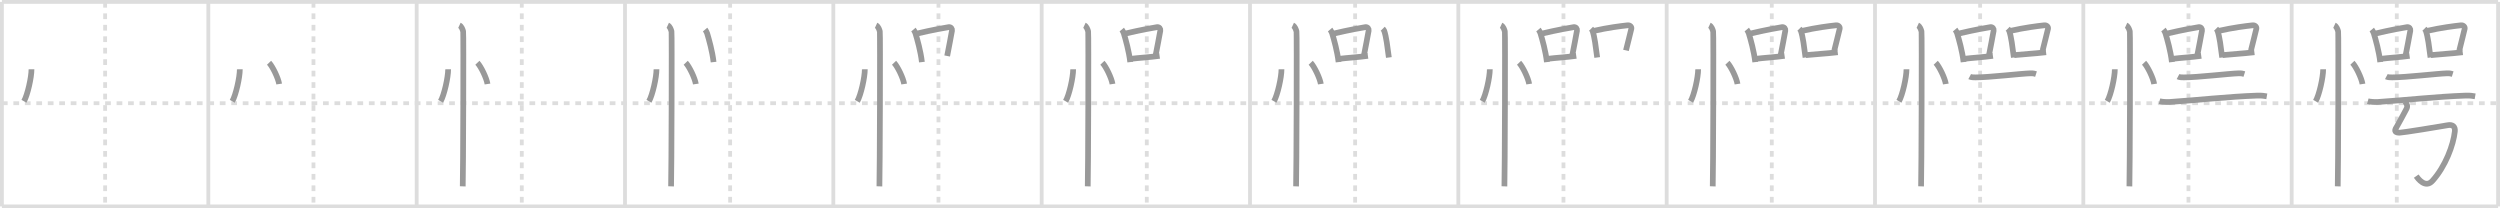 <svg width="1308px" height="109px" viewBox="0 0 1308 109" xmlns="http://www.w3.org/2000/svg" xmlns:xlink="http://www.w3.org/1999/xlink" xml:space="preserve" version="1.1" baseProfile="full">
<line x1="1" y1="1" x2="1307" y2="1" style="stroke:#ddd;stroke-width:2"></line>
<line x1="1" y1="1" x2="1" y2="108" style="stroke:#ddd;stroke-width:2"></line>
<line x1="1" y1="108" x2="1307" y2="108" style="stroke:#ddd;stroke-width:2"></line>
<line x1="1307" y1="1" x2="1307" y2="108" style="stroke:#ddd;stroke-width:2"></line>
<line x1="109" y1="1" x2="109" y2="108" style="stroke:#ddd;stroke-width:2"></line>
<line x1="218" y1="1" x2="218" y2="108" style="stroke:#ddd;stroke-width:2"></line>
<line x1="327" y1="1" x2="327" y2="108" style="stroke:#ddd;stroke-width:2"></line>
<line x1="436" y1="1" x2="436" y2="108" style="stroke:#ddd;stroke-width:2"></line>
<line x1="545" y1="1" x2="545" y2="108" style="stroke:#ddd;stroke-width:2"></line>
<line x1="654" y1="1" x2="654" y2="108" style="stroke:#ddd;stroke-width:2"></line>
<line x1="763" y1="1" x2="763" y2="108" style="stroke:#ddd;stroke-width:2"></line>
<line x1="872" y1="1" x2="872" y2="108" style="stroke:#ddd;stroke-width:2"></line>
<line x1="981" y1="1" x2="981" y2="108" style="stroke:#ddd;stroke-width:2"></line>
<line x1="1090" y1="1" x2="1090" y2="108" style="stroke:#ddd;stroke-width:2"></line>
<line x1="1199" y1="1" x2="1199" y2="108" style="stroke:#ddd;stroke-width:2"></line>
<line x1="1" y1="54" x2="1307" y2="54" style="stroke:#ddd;stroke-width:2;stroke-dasharray:3 3"></line>
<line x1="55" y1="1" x2="55" y2="108" style="stroke:#ddd;stroke-width:2;stroke-dasharray:3 3"></line>
<line x1="164" y1="1" x2="164" y2="108" style="stroke:#ddd;stroke-width:2;stroke-dasharray:3 3"></line>
<line x1="273" y1="1" x2="273" y2="108" style="stroke:#ddd;stroke-width:2;stroke-dasharray:3 3"></line>
<line x1="382" y1="1" x2="382" y2="108" style="stroke:#ddd;stroke-width:2;stroke-dasharray:3 3"></line>
<line x1="491" y1="1" x2="491" y2="108" style="stroke:#ddd;stroke-width:2;stroke-dasharray:3 3"></line>
<line x1="600" y1="1" x2="600" y2="108" style="stroke:#ddd;stroke-width:2;stroke-dasharray:3 3"></line>
<line x1="709" y1="1" x2="709" y2="108" style="stroke:#ddd;stroke-width:2;stroke-dasharray:3 3"></line>
<line x1="818" y1="1" x2="818" y2="108" style="stroke:#ddd;stroke-width:2;stroke-dasharray:3 3"></line>
<line x1="927" y1="1" x2="927" y2="108" style="stroke:#ddd;stroke-width:2;stroke-dasharray:3 3"></line>
<line x1="1036" y1="1" x2="1036" y2="108" style="stroke:#ddd;stroke-width:2;stroke-dasharray:3 3"></line>
<line x1="1145" y1="1" x2="1145" y2="108" style="stroke:#ddd;stroke-width:2;stroke-dasharray:3 3"></line>
<line x1="1254" y1="1" x2="1254" y2="108" style="stroke:#ddd;stroke-width:2;stroke-dasharray:3 3"></line>
<path d="M16.47,36.25C16.5,40.38,14.4,49.79,12.53,53" style="fill:none;stroke:#999;stroke-width:3"></path>

<path d="M125.47,36.25C125.5,40.38,123.4,49.79,121.53,53" style="fill:none;stroke:#999;stroke-width:3"></path>
<path d="M140.77,32.83c1.87,1.96,4.83,8.08,5.29,11.13" style="fill:none;stroke:#999;stroke-width:3"></path>

<path d="M234.47,36.25C234.5,40.38,232.4,49.79,230.53,53" style="fill:none;stroke:#999;stroke-width:3"></path>
<path d="M249.77,32.83c1.87,1.96,4.83,8.08,5.29,11.13" style="fill:none;stroke:#999;stroke-width:3"></path>
<path d="M240.37,13.25c1.09,0.5,1.74,2.25,1.96,3.25c0.22,1,0,74.75-0.22,81" style="fill:none;stroke:#999;stroke-width:3"></path>

<path d="M343.47,36.25C343.5,40.38,341.4,49.79,339.53,53" style="fill:none;stroke:#999;stroke-width:3"></path>
<path d="M358.77,32.83c1.87,1.96,4.83,8.08,5.29,11.13" style="fill:none;stroke:#999;stroke-width:3"></path>
<path d="M349.37,13.25c1.09,0.5,1.74,2.25,1.96,3.25c0.22,1,0,74.75-0.22,81" style="fill:none;stroke:#999;stroke-width:3"></path>
<path d="M368.92,15.45c0.27,0.32,0.92,1.54,1.04,1.94c0.94,3.17,2.74,9.41,3.38,15.1" style="fill:none;stroke:#999;stroke-width:3"></path>

<path d="M452.47,36.25C452.5,40.38,450.4,49.79,448.53,53" style="fill:none;stroke:#999;stroke-width:3"></path>
<path d="M467.77,32.83c1.87,1.96,4.83,8.08,5.29,11.13" style="fill:none;stroke:#999;stroke-width:3"></path>
<path d="M458.37,13.25c1.09,0.5,1.74,2.25,1.96,3.25c0.22,1,0,74.75-0.22,81" style="fill:none;stroke:#999;stroke-width:3"></path>
<path d="M477.92,15.45c0.27,0.32,0.92,1.54,1.04,1.94c0.94,3.17,2.74,9.41,3.38,15.1" style="fill:none;stroke:#999;stroke-width:3"></path>
<path d="M479.61,17.6c7.67-1.85,15.44-3.22,16.77-3.4c1.16-0.15,1.86,0.9,1.7,1.8c-0.69,3.7-1.49,8.17-2.52,13.29" style="fill:none;stroke:#999;stroke-width:3"></path>

<path d="M561.47,36.25C561.5,40.38,559.4,49.79,557.53,53" style="fill:none;stroke:#999;stroke-width:3"></path>
<path d="M576.77,32.83c1.87,1.96,4.83,8.08,5.29,11.13" style="fill:none;stroke:#999;stroke-width:3"></path>
<path d="M567.37,13.25c1.09,0.5,1.74,2.25,1.96,3.25c0.22,1,0,74.75-0.22,81" style="fill:none;stroke:#999;stroke-width:3"></path>
<path d="M586.92,15.45c0.27,0.32,0.92,1.54,1.04,1.94c0.94,3.17,2.74,9.41,3.38,15.1" style="fill:none;stroke:#999;stroke-width:3"></path>
<path d="M588.61,17.6c7.67-1.85,15.44-3.22,16.77-3.4c1.16-0.15,1.86,0.9,1.7,1.8c-0.69,3.7-1.49,8.17-2.52,13.29" style="fill:none;stroke:#999;stroke-width:3"></path>
<path d="M592.07,30.73c3.74-0.47,9.49-0.78,14.62-1.51" style="fill:none;stroke:#999;stroke-width:3"></path>

<path d="M670.47,36.25C670.5,40.38,668.4,49.79,666.53,53" style="fill:none;stroke:#999;stroke-width:3"></path>
<path d="M685.77,32.83c1.87,1.96,4.83,8.08,5.29,11.13" style="fill:none;stroke:#999;stroke-width:3"></path>
<path d="M676.37,13.25c1.09,0.5,1.74,2.25,1.96,3.25c0.22,1,0,74.75-0.22,81" style="fill:none;stroke:#999;stroke-width:3"></path>
<path d="M695.92,15.45c0.27,0.32,0.92,1.54,1.04,1.94c0.94,3.17,2.74,9.41,3.38,15.1" style="fill:none;stroke:#999;stroke-width:3"></path>
<path d="M697.61,17.6c7.67-1.85,15.44-3.22,16.77-3.4c1.16-0.15,1.86,0.9,1.7,1.8c-0.69,3.7-1.49,8.17-2.52,13.29" style="fill:none;stroke:#999;stroke-width:3"></path>
<path d="M701.07,30.73c3.74-0.47,9.49-0.78,14.62-1.51" style="fill:none;stroke:#999;stroke-width:3"></path>
<path d="M723.42,15.06c0.32,0.32,0.64,0.59,0.78,0.99c1.09,3.17,1.7,8.33,2.45,14.03" style="fill:none;stroke:#999;stroke-width:3"></path>

<path d="M779.47,36.25C779.5,40.38,777.4,49.79,775.53,53" style="fill:none;stroke:#999;stroke-width:3"></path>
<path d="M794.77,32.83c1.87,1.96,4.83,8.08,5.29,11.13" style="fill:none;stroke:#999;stroke-width:3"></path>
<path d="M785.37,13.25c1.09,0.5,1.74,2.25,1.96,3.25c0.22,1,0,74.75-0.22,81" style="fill:none;stroke:#999;stroke-width:3"></path>
<path d="M804.92,15.45c0.27,0.32,0.92,1.54,1.04,1.94c0.94,3.17,2.74,9.41,3.38,15.1" style="fill:none;stroke:#999;stroke-width:3"></path>
<path d="M806.61,17.6c7.67-1.85,15.44-3.22,16.77-3.4c1.16-0.15,1.86,0.9,1.7,1.8c-0.69,3.7-1.49,8.17-2.52,13.29" style="fill:none;stroke:#999;stroke-width:3"></path>
<path d="M810.07,30.73c3.74-0.47,9.49-0.78,14.62-1.51" style="fill:none;stroke:#999;stroke-width:3"></path>
<path d="M832.42,15.06c0.32,0.32,0.64,0.59,0.78,0.99c1.09,3.17,1.7,8.33,2.45,14.03" style="fill:none;stroke:#999;stroke-width:3"></path>
<path d="M833.72,16.18c7.58-1.73,14.12-2.53,17.83-2.94c1.35-0.15,2.17,0.9,1.97,1.8c-0.8,3.7-1.62,6.22-2.81,11.34" style="fill:none;stroke:#999;stroke-width:3"></path>

<path d="M888.47,36.25C888.5,40.38,886.4,49.79,884.53,53" style="fill:none;stroke:#999;stroke-width:3"></path>
<path d="M903.77,32.83c1.87,1.96,4.83,8.08,5.29,11.13" style="fill:none;stroke:#999;stroke-width:3"></path>
<path d="M894.37,13.25c1.09,0.5,1.74,2.25,1.96,3.25c0.22,1,0,74.75-0.22,81" style="fill:none;stroke:#999;stroke-width:3"></path>
<path d="M913.92,15.45c0.27,0.32,0.92,1.54,1.04,1.94c0.94,3.17,2.74,9.41,3.38,15.1" style="fill:none;stroke:#999;stroke-width:3"></path>
<path d="M915.61,17.6c7.67-1.85,15.44-3.22,16.77-3.4c1.16-0.15,1.86,0.9,1.7,1.8c-0.69,3.7-1.49,8.17-2.52,13.29" style="fill:none;stroke:#999;stroke-width:3"></path>
<path d="M919.07,30.73c3.74-0.47,9.49-0.78,14.62-1.51" style="fill:none;stroke:#999;stroke-width:3"></path>
<path d="M941.42,15.06c0.32,0.32,0.64,0.59,0.78,0.99c1.09,3.17,1.7,8.33,2.45,14.03" style="fill:none;stroke:#999;stroke-width:3"></path>
<path d="M942.72,16.18c7.58-1.73,14.12-2.53,17.83-2.94c1.35-0.15,2.17,0.9,1.97,1.8c-0.8,3.7-1.62,6.22-2.81,11.34" style="fill:none;stroke:#999;stroke-width:3"></path>
<path d="M944.79,28.84c4.35-0.47,10.73-0.78,16.7-1.51" style="fill:none;stroke:#999;stroke-width:3"></path>

<path d="M997.47,36.25C997.5,40.38,995.4,49.79,993.53,53" style="fill:none;stroke:#999;stroke-width:3"></path>
<path d="M1012.77,32.83c1.87,1.96,4.83,8.08,5.29,11.13" style="fill:none;stroke:#999;stroke-width:3"></path>
<path d="M1003.37,13.25c1.09,0.5,1.74,2.25,1.96,3.25c0.22,1,0,74.75-0.22,81" style="fill:none;stroke:#999;stroke-width:3"></path>
<path d="M1022.92,15.45c0.27,0.32,0.92,1.54,1.04,1.94c0.94,3.17,2.74,9.41,3.38,15.1" style="fill:none;stroke:#999;stroke-width:3"></path>
<path d="M1024.61,17.6c7.67-1.85,15.44-3.22,16.77-3.4c1.16-0.15,1.86,0.9,1.7,1.8c-0.69,3.7-1.49,8.17-2.52,13.29" style="fill:none;stroke:#999;stroke-width:3"></path>
<path d="M1028.07,30.73c3.74-0.47,9.49-0.78,14.62-1.51" style="fill:none;stroke:#999;stroke-width:3"></path>
<path d="M1050.42,15.06c0.32,0.32,0.64,0.59,0.78,0.99c1.09,3.17,1.7,8.33,2.45,14.03" style="fill:none;stroke:#999;stroke-width:3"></path>
<path d="M1051.72,16.18c7.58-1.73,14.12-2.53,17.83-2.94c1.35-0.15,2.17,0.9,1.97,1.8c-0.8,3.7-1.62,6.22-2.81,11.34" style="fill:none;stroke:#999;stroke-width:3"></path>
<path d="M1053.79,28.84c4.35-0.47,10.73-0.78,16.7-1.51" style="fill:none;stroke:#999;stroke-width:3"></path>
<path d="M1030.54,40.07c0.79,0.42,2.25,0.42,3.05,0.42c7.16,0.01,23.66-1.99,28.86-2.14c1.33-0.04,2.12,0.2,2.79,0.41" style="fill:none;stroke:#999;stroke-width:3"></path>

<path d="M1106.47,36.25C1106.5,40.38,1104.4,49.79,1102.53,53" style="fill:none;stroke:#999;stroke-width:3"></path>
<path d="M1121.77,32.83c1.87,1.96,4.83,8.08,5.29,11.13" style="fill:none;stroke:#999;stroke-width:3"></path>
<path d="M1112.37,13.25c1.09,0.5,1.74,2.25,1.96,3.25c0.22,1,0,74.75-0.22,81" style="fill:none;stroke:#999;stroke-width:3"></path>
<path d="M1131.92,15.45c0.27,0.32,0.92,1.54,1.04,1.94c0.94,3.17,2.74,9.41,3.38,15.1" style="fill:none;stroke:#999;stroke-width:3"></path>
<path d="M1133.61,17.6c7.67-1.85,15.44-3.22,16.77-3.4c1.16-0.15,1.86,0.9,1.7,1.8c-0.69,3.7-1.49,8.17-2.52,13.29" style="fill:none;stroke:#999;stroke-width:3"></path>
<path d="M1137.07,30.73c3.74-0.47,9.49-0.78,14.62-1.51" style="fill:none;stroke:#999;stroke-width:3"></path>
<path d="M1159.42,15.06c0.32,0.32,0.64,0.59,0.78,0.99c1.09,3.17,1.7,8.33,2.45,14.03" style="fill:none;stroke:#999;stroke-width:3"></path>
<path d="M1160.72,16.18c7.58-1.73,14.12-2.53,17.83-2.94c1.35-0.15,2.17,0.9,1.97,1.8c-0.8,3.7-1.62,6.22-2.81,11.34" style="fill:none;stroke:#999;stroke-width:3"></path>
<path d="M1162.79,28.84c4.35-0.47,10.73-0.78,16.7-1.51" style="fill:none;stroke:#999;stroke-width:3"></path>
<path d="M1139.54,40.07c0.79,0.42,2.25,0.42,3.05,0.42c7.16,0.01,23.66-1.99,28.86-2.14c1.33-0.04,2.12,0.2,2.79,0.41" style="fill:none;stroke:#999;stroke-width:3"></path>
<path d="M1129.83,52.95c1.41,0.4,4,0.49,5.4,0.4c14.09-0.92,30.35-2.79,45.84-3.34c2.34-0.08,3.76,0.19,4.93,0.39" style="fill:none;stroke:#999;stroke-width:3"></path>

<path d="M1215.47,36.25C1215.5,40.38,1213.4,49.79,1211.53,53" style="fill:none;stroke:#999;stroke-width:3"></path>
<path d="M1230.77,32.83c1.87,1.96,4.83,8.08,5.29,11.13" style="fill:none;stroke:#999;stroke-width:3"></path>
<path d="M1221.37,13.25c1.09,0.5,1.74,2.25,1.96,3.25c0.22,1,0,74.75-0.22,81" style="fill:none;stroke:#999;stroke-width:3"></path>
<path d="M1240.92,15.45c0.27,0.32,0.92,1.54,1.04,1.94c0.94,3.17,2.74,9.41,3.38,15.1" style="fill:none;stroke:#999;stroke-width:3"></path>
<path d="M1242.61,17.6c7.67-1.85,15.44-3.22,16.77-3.4c1.16-0.15,1.86,0.9,1.7,1.8c-0.69,3.7-1.49,8.17-2.52,13.29" style="fill:none;stroke:#999;stroke-width:3"></path>
<path d="M1246.07,30.73c3.74-0.47,9.49-0.78,14.62-1.51" style="fill:none;stroke:#999;stroke-width:3"></path>
<path d="M1268.42,15.06c0.32,0.32,0.64,0.59,0.78,0.99c1.09,3.17,1.7,8.33,2.45,14.03" style="fill:none;stroke:#999;stroke-width:3"></path>
<path d="M1269.72,16.18c7.58-1.73,14.12-2.53,17.83-2.94c1.35-0.15,2.17,0.9,1.97,1.8c-0.8,3.7-1.62,6.22-2.81,11.34" style="fill:none;stroke:#999;stroke-width:3"></path>
<path d="M1271.79,28.84c4.35-0.47,10.73-0.78,16.7-1.51" style="fill:none;stroke:#999;stroke-width:3"></path>
<path d="M1248.54,40.07c0.79,0.42,2.25,0.42,3.05,0.42c7.16,0.01,23.66-1.99,28.86-2.14c1.33-0.04,2.12,0.2,2.79,0.41" style="fill:none;stroke:#999;stroke-width:3"></path>
<path d="M1238.83,52.95c1.41,0.4,4,0.49,5.4,0.4c14.09-0.92,30.35-2.79,45.84-3.34c2.34-0.08,3.76,0.19,4.93,0.39" style="fill:none;stroke:#999;stroke-width:3"></path>
<path d="M1258.36,53.16c1,1.43,1.46,2.34,0.68,3.85c-0.62,1.21-4.73,8.84-5.13,9.43c-1.6,2.36-0.54,2.97,1.57,2.99c1.33,0.02,21.7-3.26,25.1-3.91c2.65-0.51,4.08,0.71,3.79,3.28C1283.58,75.91,1279.5,87,1272.66,94.61c-3.72,4.13-7.62-1.21-8.5-2.46" style="fill:none;stroke:#999;stroke-width:3"></path>

</svg>